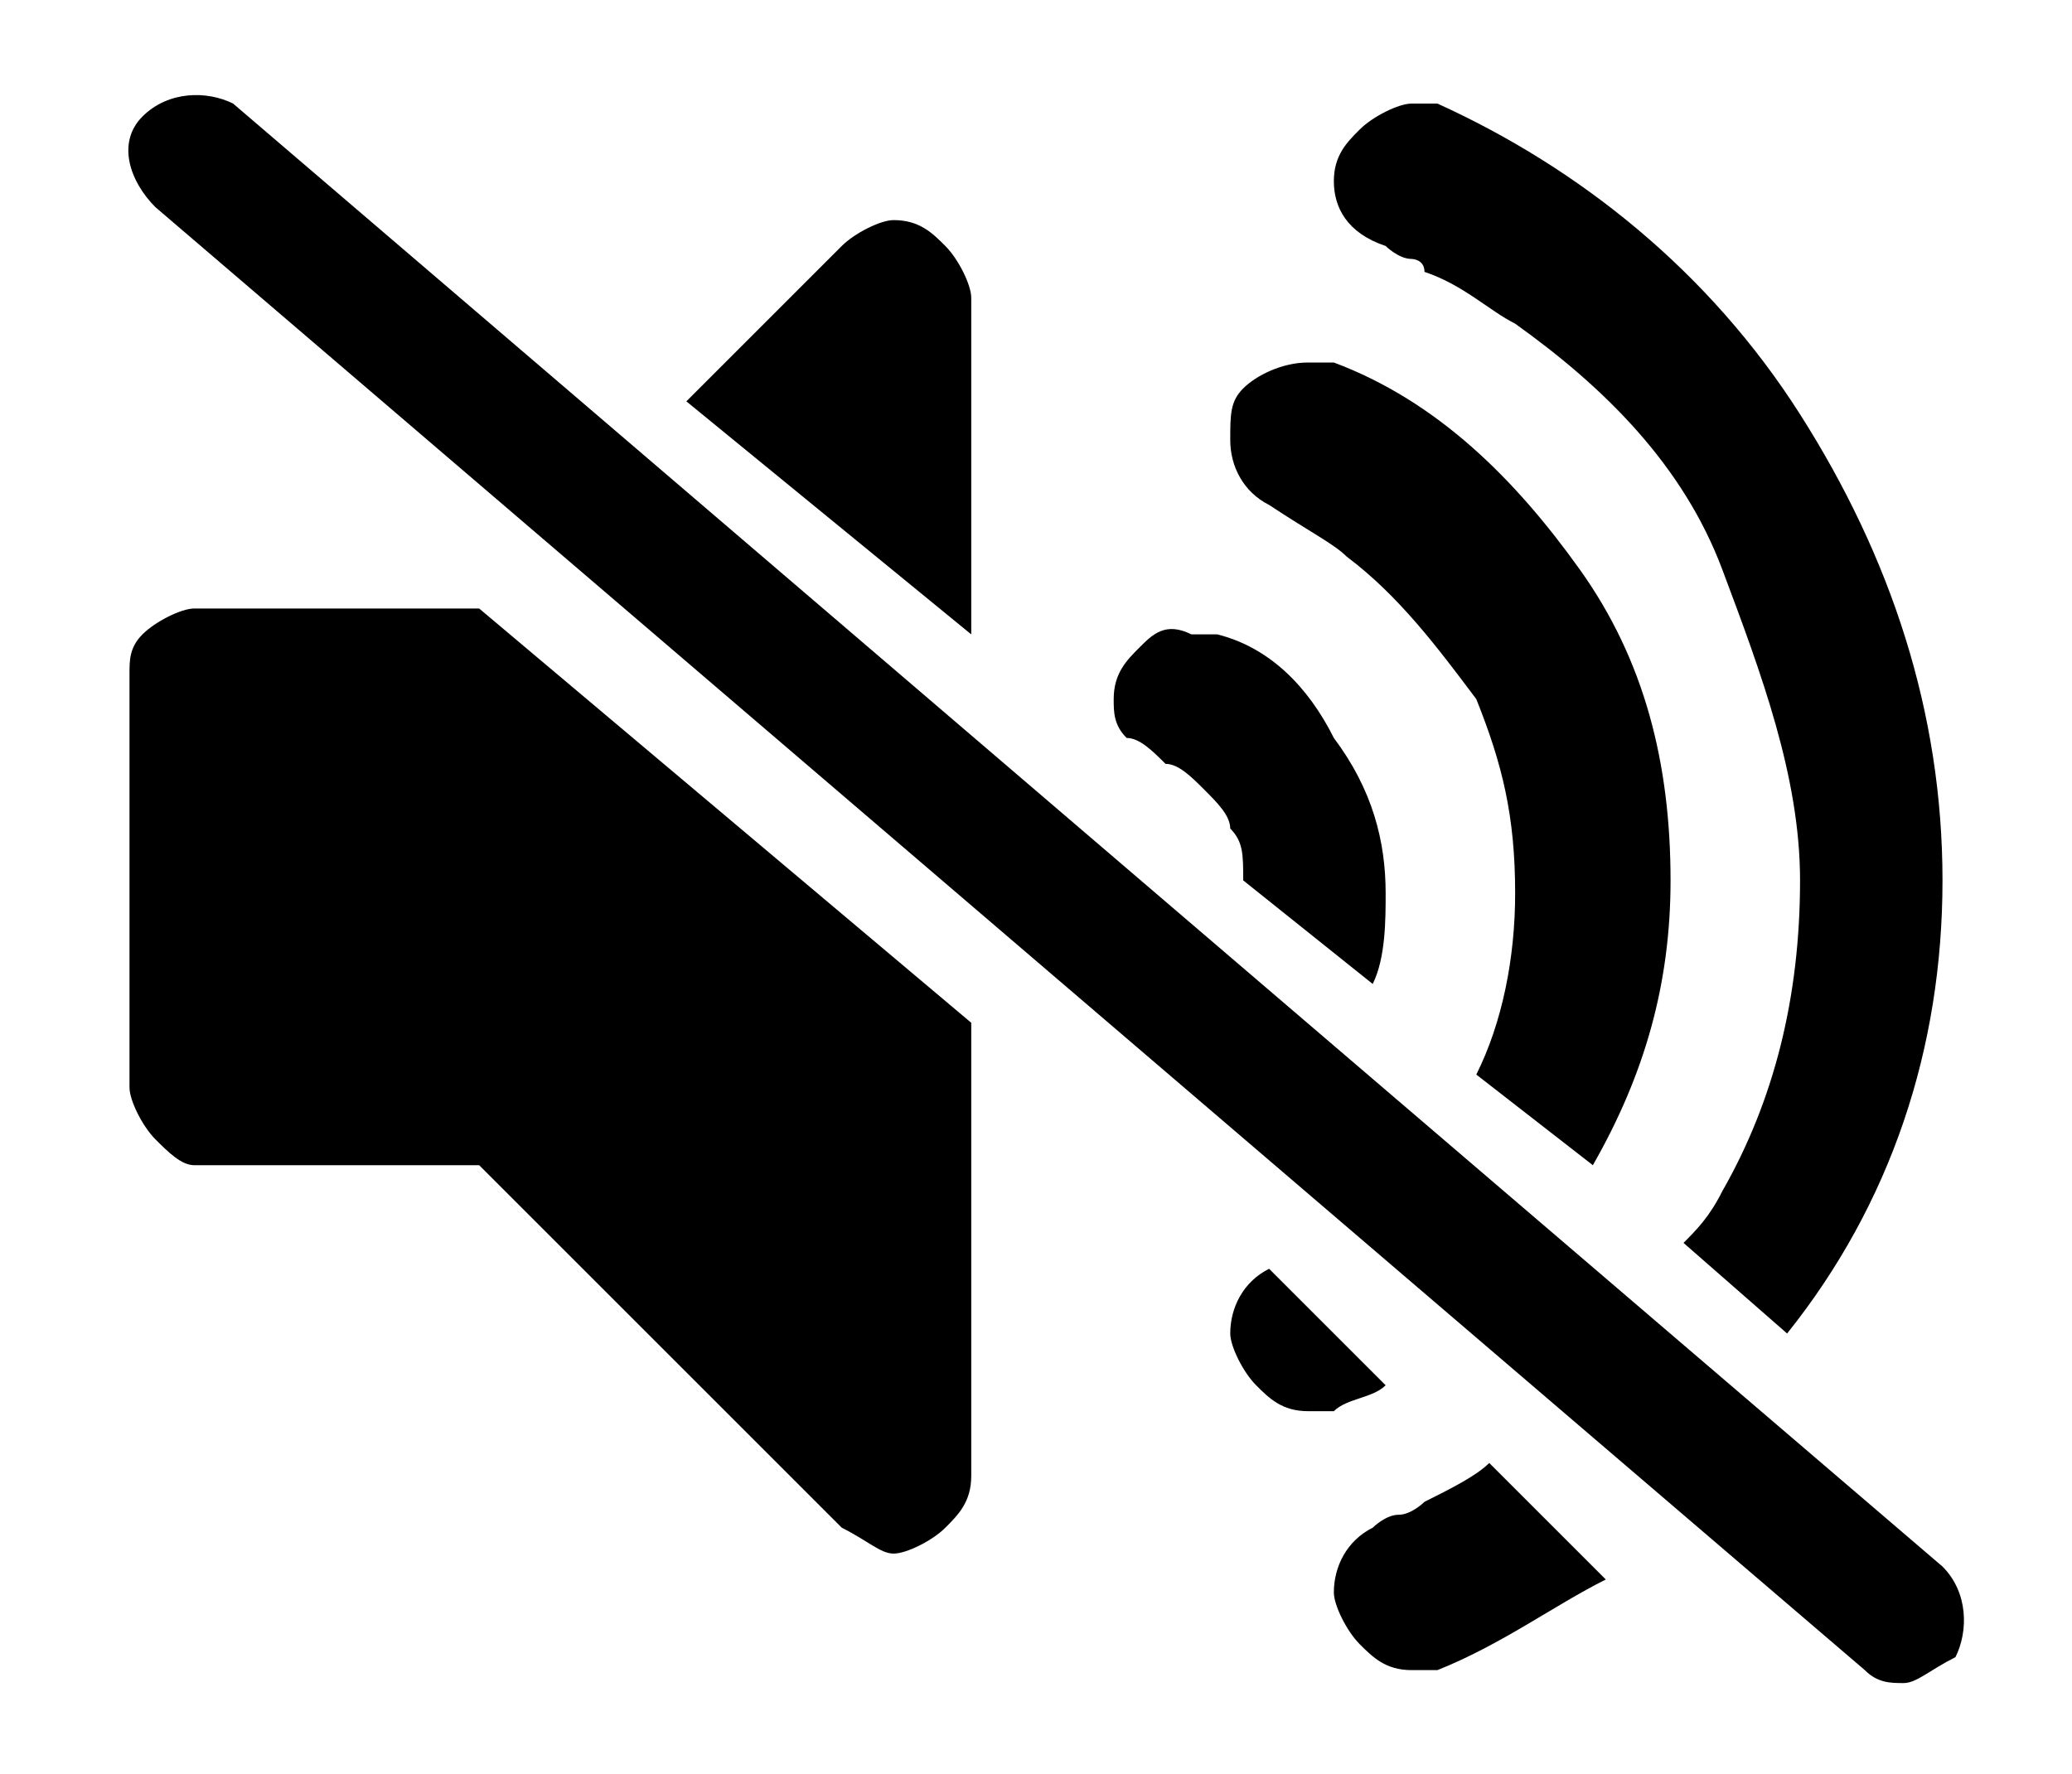<?xml version="1.0" encoding="utf-8"?>
<!-- Generator: Adobe Illustrator 19.2.1, SVG Export Plug-In . SVG Version: 6.00 Build 0)  -->
<svg version="1.1" id="Layer_1" xmlns="http://www.w3.org/2000/svg" xmlns:xlink="http://www.w3.org/1999/xlink" x="0px" y="0px"
	 width="16px" height="13.7px" viewBox="0 0 16 13.7" enable-background="new 0 0 16 13.7" xml:space="preserve">
<g>
	<path d="M9.8,3.9c0.3,0.2,0.5,0.3,0.6,0.4c0.4,0.3,0.7,0.7,1,1.1c0.2,0.5,0.3,0.9,0.3,1.5c0,0.5-0.1,1-0.3,1.4L12.3,9
		c0.4-0.7,0.6-1.4,0.6-2.2c0-0.9-0.2-1.7-0.7-2.4c-0.5-0.7-1.1-1.3-1.9-1.6c-0.1,0-0.1,0-0.2,0C9.9,2.8,9.7,2.9,9.6,3
		S9.5,3.2,9.5,3.4C9.5,3.6,9.6,3.8,9.8,3.9z"/>
	<path d="M10.7,1.9c0,0,0.1,0.1,0.2,0.1C10.9,2,11,2,11,2.1c0.3,0.1,0.5,0.3,0.7,0.4C12.4,3,13,3.6,13.3,4.4s0.6,1.6,0.6,2.4
		c0,0.9-0.2,1.7-0.6,2.4c-0.1,0.2-0.2,0.3-0.3,0.4l0.8,0.7c0,0,0,0,0,0C14.6,9.3,15,8.1,15,6.8c0-1.3-0.4-2.5-1.1-3.6
		c-0.7-1.1-1.7-1.9-2.8-2.4c-0.1,0-0.1,0-0.2,0c-0.1,0-0.3,0.1-0.4,0.2c-0.1,0.1-0.2,0.2-0.2,0.4C10.3,1.6,10.4,1.8,10.7,1.9z"/>
	<path d="M11.5,11.3c-0.1,0.1-0.3,0.2-0.5,0.3c0,0-0.1,0.1-0.2,0.1c-0.1,0-0.2,0.1-0.2,0.1c-0.2,0.1-0.3,0.3-0.3,0.5
		c0,0.1,0.1,0.3,0.2,0.4c0.1,0.1,0.2,0.2,0.4,0.2c0.1,0,0.1,0,0.2,0c0.5-0.2,0.9-0.5,1.3-0.7L11.5,11.3z"/>
	<path d="M9,5.9C9.1,5.9,9.2,6,9.3,6.1c0.1,0.1,0.2,0.2,0.2,0.3c0.1,0.1,0.1,0.2,0.1,0.4l1,0.8c0.1-0.2,0.1-0.5,0.1-0.7
		c0-0.4-0.1-0.8-0.4-1.2C10.1,5.3,9.8,5,9.4,4.9c-0.1,0-0.1,0-0.2,0C9,4.8,8.9,4.9,8.8,5S8.6,5.2,8.6,5.4c0,0.1,0,0.2,0.1,0.3
		C8.8,5.7,8.9,5.8,9,5.9z"/>
	<path d="M9.8,9.8c-0.2,0.1-0.3,0.3-0.3,0.5c0,0.1,0.1,0.3,0.2,0.4s0.2,0.2,0.4,0.2c0.1,0,0.1,0,0.2,0c0.1-0.1,0.3-0.1,0.4-0.2
		L9.8,9.8z"/>
	<path d="M3.7,4.7L3.7,4.7l-2.2,0c-0.1,0-0.3,0.1-0.4,0.2S1,5.1,1,5.2v3.2c0,0.1,0.1,0.3,0.2,0.4S1.4,9,1.5,9h2.2l2.8,2.8
		C6.7,11.9,6.8,12,6.9,12c0.1,0,0.3-0.1,0.4-0.2s0.2-0.2,0.2-0.4V7.9L3.7,4.7z"/>
	<path d="M7.5,4.9V2.3c0-0.1-0.1-0.3-0.2-0.4S7.1,1.7,6.9,1.7c-0.1,0-0.3,0.1-0.4,0.2L5.3,3.1L7.5,4.9z"/>
</g>
<path d="M14.7,13c-0.1,0-0.2,0-0.3-0.1L1.2,1.6C1,1.4,0.9,1.1,1.1,0.9c0.2-0.2,0.5-0.2,0.7-0.1L15,12.1c0.2,0.2,0.2,0.5,0.1,0.7
	C14.9,12.9,14.8,13,14.7,13z"/>
</svg>
